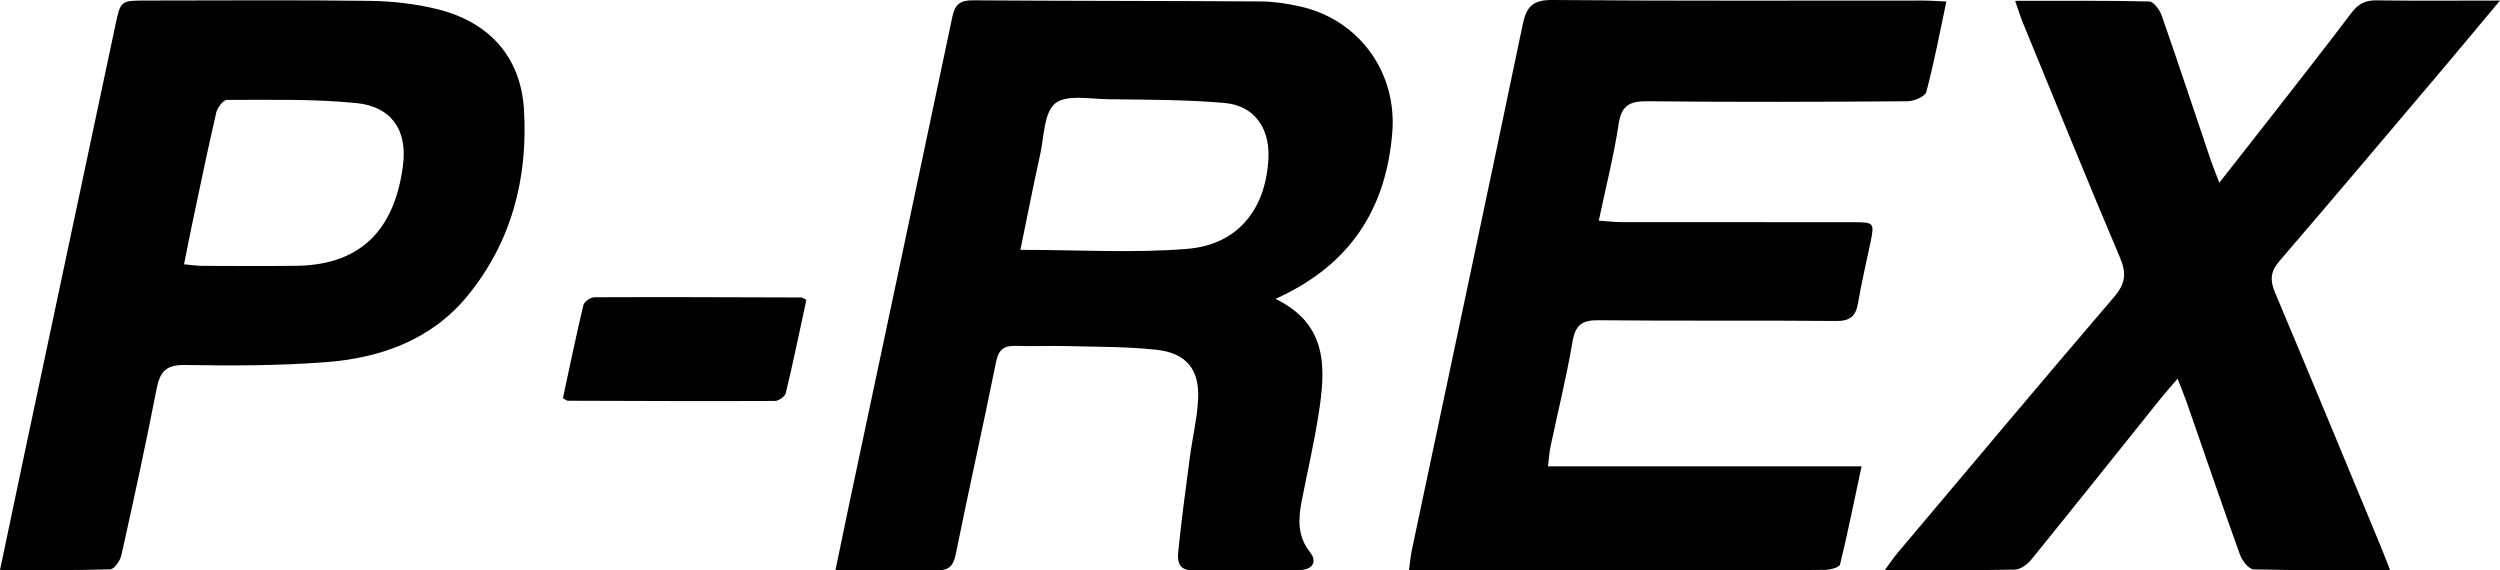 <?xml version="1.0" encoding="UTF-8"?><svg id="Layer_1" xmlns="http://www.w3.org/2000/svg" viewBox="0 0 710.81 162.17"><path d="M362.64,84.96c15,7.32,14.27,19.74,12.34,32.35-1.28,8.38-3.22,16.66-4.85,24.99-1.01,5.18-1.31,10.11,2.35,14.71,2.14,2.69,.68,5.02-2.95,5.06-10.16,.1-20.33-.05-30.49,.07-4.08,.05-4.3-2.79-4.03-5.38,.91-8.92,2.11-17.8,3.29-26.69,.74-5.6,2.1-11.16,2.36-16.77,.38-8.29-3.42-12.93-11.82-13.85-8.41-.92-16.94-.82-25.42-1.05-4.83-.13-9.67,.11-14.49-.06-3.36-.12-4.99,.93-5.72,4.54-3.68,18.27-7.78,36.45-11.47,54.71-.71,3.51-2.12,4.66-5.61,4.58-9.28-.2-18.57-.07-28.59-.07,1.51-7.24,2.83-13.71,4.2-20.17,9.7-45.74,19.42-91.47,29.05-137.22,.71-3.35,2.15-4.65,5.69-4.62,27.32,.19,54.64,.14,81.97,.32,3.79,.03,7.65,.61,11.36,1.46,16.61,3.79,27.45,18.66,26.05,35.85-1.76,21.67-11.95,37.7-33.21,47.25Zm-72.52-13.92c16.58,0,32.1,.97,47.44-.28,14.5-1.18,22.54-11.49,23.09-26.08,.31-8.35-4.1-14.65-12.37-15.39-11.07-.99-22.24-.93-33.37-1.08-5.1-.07-11.71-1.41-14.89,1.19-3.2,2.61-3.14,9.36-4.24,14.36-1.96,8.89-3.71,17.82-5.66,27.28Z"/><path d="M440.13,132.58h89.16c-2.11,9.88-3.93,18.94-6.12,27.91-.2,.82-2.72,1.51-4.17,1.53-10,.13-20,.07-30,.07-27.33,0-54.66,0-81.99,0-1.95,0-3.89,0-6.4,0,.33-2.39,.46-4.02,.79-5.6,10.53-49.83,21.14-99.64,31.54-149.5C433.99,1.93,435.74-.05,441.34,0c35.16,.3,70.33,.15,105.49,.16,1.96,0,3.92,.16,6.57,.28-1.9,8.93-3.49,17.4-5.7,25.69-.35,1.31-3.48,2.65-5.33,2.66-24.66,.18-49.33,.26-73.99,0-5.08-.05-7.36,1.2-8.17,6.52-1.36,8.99-3.62,17.85-5.64,27.43,2.54,.17,4.45,.41,6.37,.41,22,.03,44,0,66,.03,5.97,0,6.04,.15,4.85,5.89-1.19,5.7-2.53,11.38-3.51,17.12-.64,3.75-2.25,5.11-6.25,5.07-22.5-.21-45,.04-67.49-.21-4.81-.05-6.64,1.39-7.45,6.17-1.7,10-4.15,19.87-6.25,29.8-.33,1.58-.42,3.22-.71,5.55Z"/><path d="M0,162.06c2.52-11.99,4.83-23.04,7.17-34.08C15.7,87.77,24.26,47.56,32.77,7.34,34.29,.17,34.23,.15,41.72,.15c21.16,0,42.33-.19,63.49,.1,6.43,.09,13,.83,19.22,2.38,14.64,3.65,23.64,13.5,24.55,28.53,1.18,19.51-3.55,37.86-16.25,53.19-10.27,12.4-24.66,17.45-40.18,18.63-13.26,1.01-26.63,1.02-39.94,.8-5.37-.09-7.12,1.85-8.07,6.72-3.09,15.84-6.52,31.62-10.03,47.38-.35,1.55-2.04,3.97-3.17,4-10.12,.31-20.26,.18-31.35,.18ZM52.35,75.15c2.15,.19,3.6,.43,5.05,.44,8.98,.03,17.97,.1,26.95-.02,19.58-.26,28.11-11.81,30.24-28.65,1.26-9.93-3.28-16.61-13.24-17.61-12.19-1.23-24.54-.89-36.83-.91-1.04,0-2.71,2.2-3.04,3.62-2.5,10.85-4.75,21.75-7.05,32.65-.71,3.35-1.34,6.71-2.1,10.49Z"/><path d="M679.55,162.08c-13.52,0-26.16,.13-38.79-.19-1.35-.03-3.26-2.46-3.87-4.15-5.19-14.4-10.12-28.9-15.16-43.36-.69-1.99-1.51-3.94-2.59-6.71-2,2.34-3.52,4.03-4.94,5.8-12.19,15.2-24.33,30.45-36.6,45.58-1.12,1.38-3.1,2.87-4.71,2.91-11.97,.24-23.94,.13-36.99,.13,1.55-2.1,2.5-3.55,3.61-4.86,20.5-24.32,40.94-48.7,61.63-72.86,3.17-3.7,3.52-6.65,1.64-11.08-9.42-22.22-18.49-44.59-27.66-66.91-.73-1.79-1.29-3.65-2.17-6.14,13.22,0,25.69-.11,38.14,.18,1.23,.03,2.96,2.36,3.52,3.95,4.77,13.67,9.31,27.42,13.95,41.13,.63,1.86,1.39,3.67,2.45,6.45,5.13-6.53,9.73-12.37,14.3-18.23,7.78-9.99,15.61-19.93,23.24-30.03,1.9-2.51,3.87-3.64,7.06-3.59,11.25,.17,22.51,.06,35.2,.06-5.98,7.14-11.02,13.23-16.13,19.27-15.5,18.3-30.95,36.64-46.6,54.82-2.59,3-2.69,5.48-1.22,8.96,10.15,24.08,20.12,48.24,30.14,72.37,.75,1.82,1.44,3.67,2.55,6.51Z"/><path d="M160.05,113.22c1.88-8.73,3.71-17.63,5.82-26.47,.23-.97,2.03-2.23,3.1-2.23,19.62-.09,39.25,0,58.88,.06,.29,0,.59,.27,1.42,.68-1.89,8.74-3.73,17.65-5.84,26.49-.23,.98-2.02,2.25-3.09,2.25-19.62,.09-39.25,0-58.88-.06-.29,0-.58-.28-1.42-.72Z"/></svg>